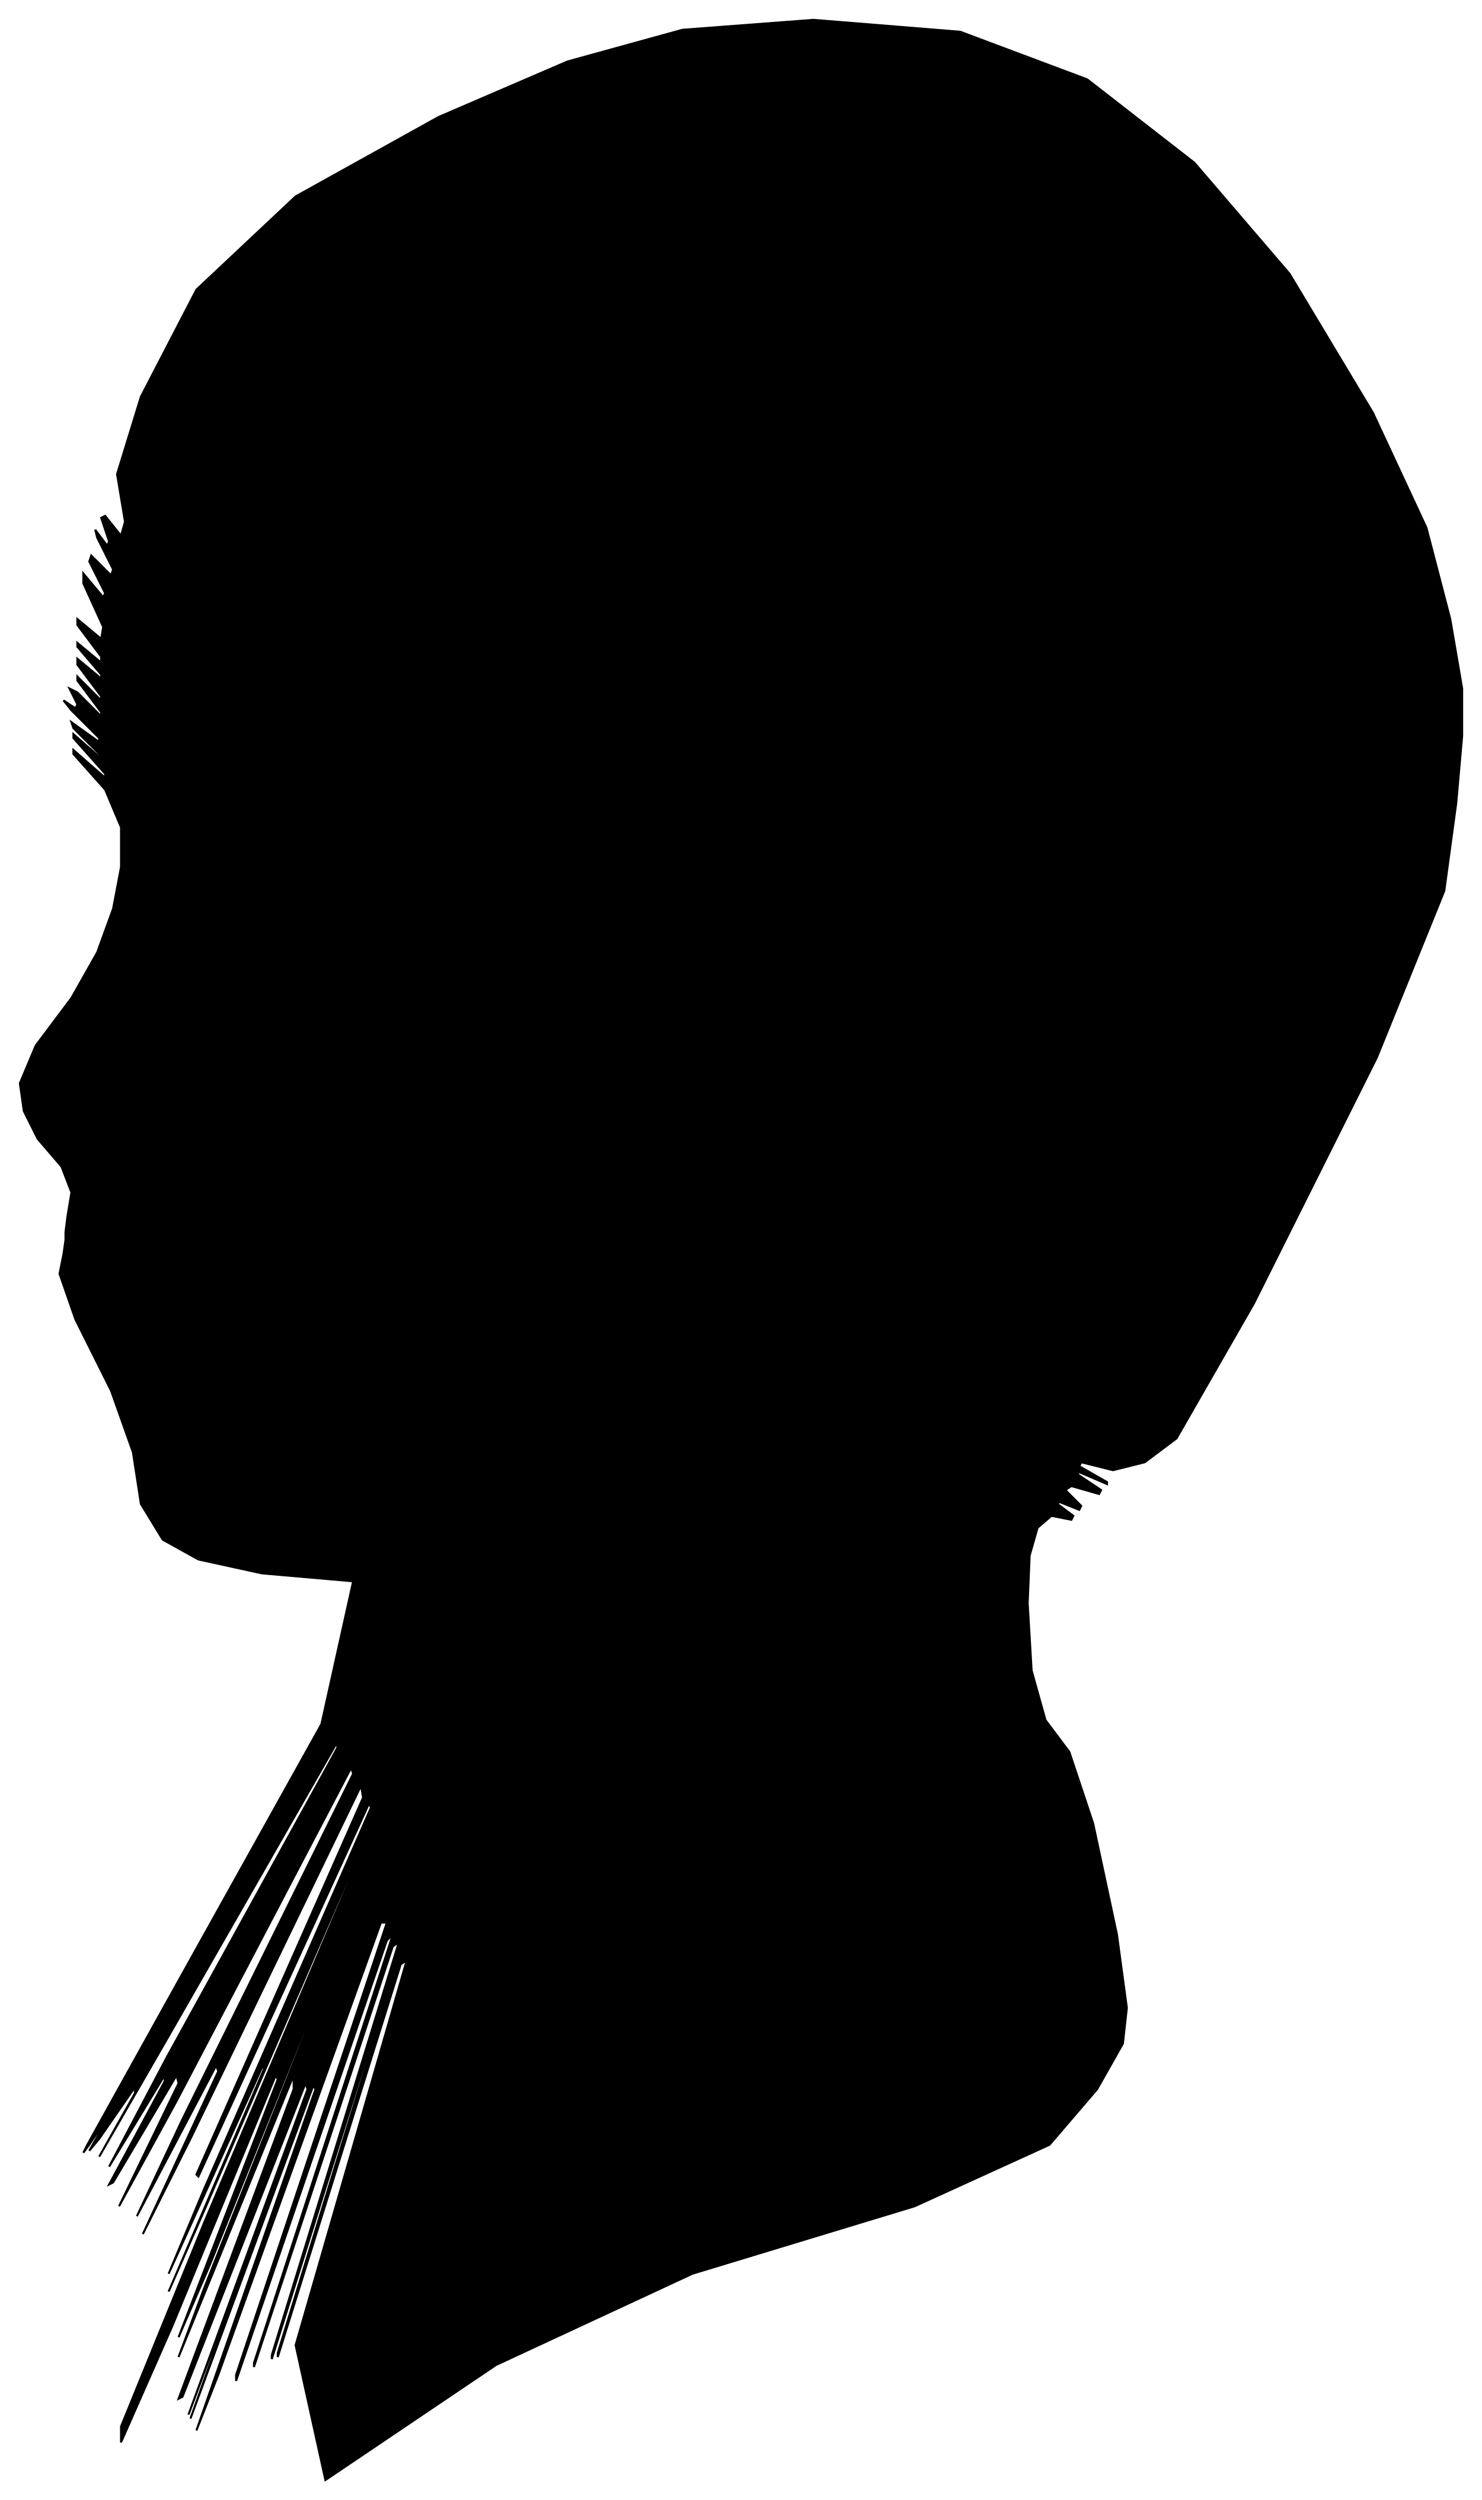 <?xml version="1.0" encoding="UTF-8"?>
<svg xmlns="http://www.w3.org/2000/svg" viewBox="517.00 347.00 747.00 1260.00">
  <path d="M 551.00 960.00 L 553.00 948.00 L 548.00 935.00 L 536.00 921.00 L 529.00 907.00 L 527.00 893.00 L 535.00 874.00 L 553.00 850.00 L 566.00 827.00 L 574.00 805.00 L 578.00 784.00 L 578.00 764.00 L 570.00 745.00 L 554.00 727.00 L 554.00 725.00 L 570.00 739.00 L 570.00 737.00 L 554.00 719.00 L 554.00 717.00 L 570.00 731.00 L 570.00 730.00 L 554.00 714.00 L 553.00 711.00 L 567.00 721.00 L 567.00 719.00 L 553.00 705.00 L 549.00 700.00 L 555.00 704.00 L 556.00 702.00 L 552.00 694.00 L 556.00 696.00 L 568.00 708.00 L 568.00 706.00 L 556.00 690.00 L 556.00 688.00 L 568.00 700.00 L 568.00 698.00 L 556.00 682.00 L 556.00 679.00 L 568.00 689.00 L 568.00 687.00 L 556.00 673.00 L 556.00 671.00 L 568.00 681.00 L 568.00 678.00 L 556.00 662.00 L 556.00 659.00 L 568.00 669.00 L 569.00 663.00 L 559.00 641.00 L 559.00 636.00 L 569.00 648.00 L 570.00 646.00 L 562.00 630.00 L 563.00 627.00 L 573.00 637.00 L 574.00 634.00 L 566.00 618.00 L 565.00 614.00 L 571.00 622.00 L 572.00 620.00 L 568.00 608.00 L 570.00 607.00 L 578.00 617.00 L 580.00 610.00 L 576.00 586.00 L 588.00 547.00 L 616.00 493.00 L 666.00 446.00 L 738.00 406.00 L 803.00 378.00 L 861.00 362.00 L 927.00 357.00 L 1001.00 363.00 L 1065.00 387.00 L 1119.00 429.00 L 1167.00 485.00 L 1209.00 555.00 L 1236.00 613.00 L 1248.00 659.00 L 1254.00 694.00 L 1254.00 718.00 L 1251.00 752.00 L 1245.00 796.00 L 1211.00 880.00 L 1149.00 1004.00 L 1110.00 1072.00 L 1094.00 1084.00 L 1078.00 1088.00 L 1062.00 1084.00 L 1061.00 1086.00 L 1075.00 1094.00 L 1075.00 1095.00 L 1061.00 1089.00 L 1060.00 1090.00 L 1072.00 1098.00 L 1071.00 1100.00 L 1057.00 1096.00 L 1054.00 1098.00 L 1062.00 1106.00 L 1061.00 1108.00 L 1051.00 1104.00 L 1050.00 1105.00 L 1058.00 1111.00 L 1057.00 1113.00 L 1047.00 1111.00 L 1040.00 1117.00 L 1036.00 1131.00 L 1035.00 1155.00 L 1037.00 1189.00 L 1044.00 1214.00 L 1056.00 1230.00 L 1068.00 1266.00 L 1080.00 1322.00 L 1085.00 1359.00 L 1083.00 1377.00 L 1070.00 1400.00 L 1046.00 1428.00 L 978.00 1459.00 L 866.00 1493.00 L 767.00 1539.00 L 681.00 1597.00 L 666.00 1529.00 L 722.00 1335.00 L 719.00 1337.00 L 657.00 1535.00 L 657.00 1533.00 L 719.00 1331.00 L 718.00 1332.00 L 654.00 1536.00 L 654.00 1534.00 L 718.00 1326.00 L 715.00 1328.00 L 645.00 1540.00 L 645.00 1538.00 L 715.00 1322.00 L 712.00 1325.00 L 636.00 1547.00 L 636.00 1544.00 L 712.00 1316.00 L 709.00 1316.00 L 627.00 1544.00 L 616.00 1572.00 L 676.00 1400.00 L 675.00 1398.00 L 613.00 1566.00 L 624.00 1535.00 L 708.00 1305.00 L 708.00 1304.00 L 624.00 1532.00 L 612.00 1564.00 L 672.00 1400.00 L 671.00 1397.00 L 609.00 1555.00 L 607.00 1556.00 L 665.00 1400.00 L 665.00 1393.00 L 607.00 1535.00 L 620.00 1500.00 L 704.00 1288.00 L 705.00 1284.00 L 623.00 1488.00 L 607.00 1525.00 L 657.00 1395.00 L 656.00 1393.00 L 604.00 1519.00 L 578.00 1578.00 L 578.00 1570.00 L 620.00 1467.00 L 704.00 1269.00 L 704.00 1267.00 L 620.00 1461.00 L 602.00 1502.00 L 650.00 1390.00 L 650.00 1387.00 L 602.00 1493.00 L 620.00 1450.00 L 704.00 1258.00 L 703.00 1256.00 L 617.00 1444.00 L 616.00 1443.00 L 700.00 1253.00 L 699.00 1247.00 L 613.00 1425.00 L 589.00 1473.00 L 627.00 1391.00 L 626.00 1388.00 L 586.00 1464.00 L 609.00 1415.00 L 695.00 1241.00 L 694.00 1238.00 L 606.00 1406.00 L 577.00 1459.00 L 607.00 1397.00 L 606.00 1393.00 L 574.00 1447.00 L 572.00 1448.00 L 600.00 1396.00 L 600.00 1393.00 L 572.00 1439.00 L 601.00 1384.00 L 687.00 1228.00 L 687.00 1225.00 L 601.00 1375.00 L 567.00 1434.00 L 585.00 1402.00 L 585.00 1399.00 L 567.00 1425.00 L 562.00 1431.00 L 570.00 1417.00 L 570.00 1416.00 L 562.00 1428.00 L 559.00 1432.00 L 561.00 1428.00 L 601.00 1356.00 L 679.00 1216.00 L 695.00 1144.00 L 649.00 1140.00 L 617.00 1133.00 L 599.00 1123.00 L 588.00 1105.00 L 584.00 1079.00 L 573.00 1048.00 L 555.00 1012.00 L 547.00 989.00 L 549.00 979.00 L 550.00 972.00 L 550.00 968.00 L 551.00 960.00 Z" fill="black" stroke="black" stroke-width="1"/>
</svg>
